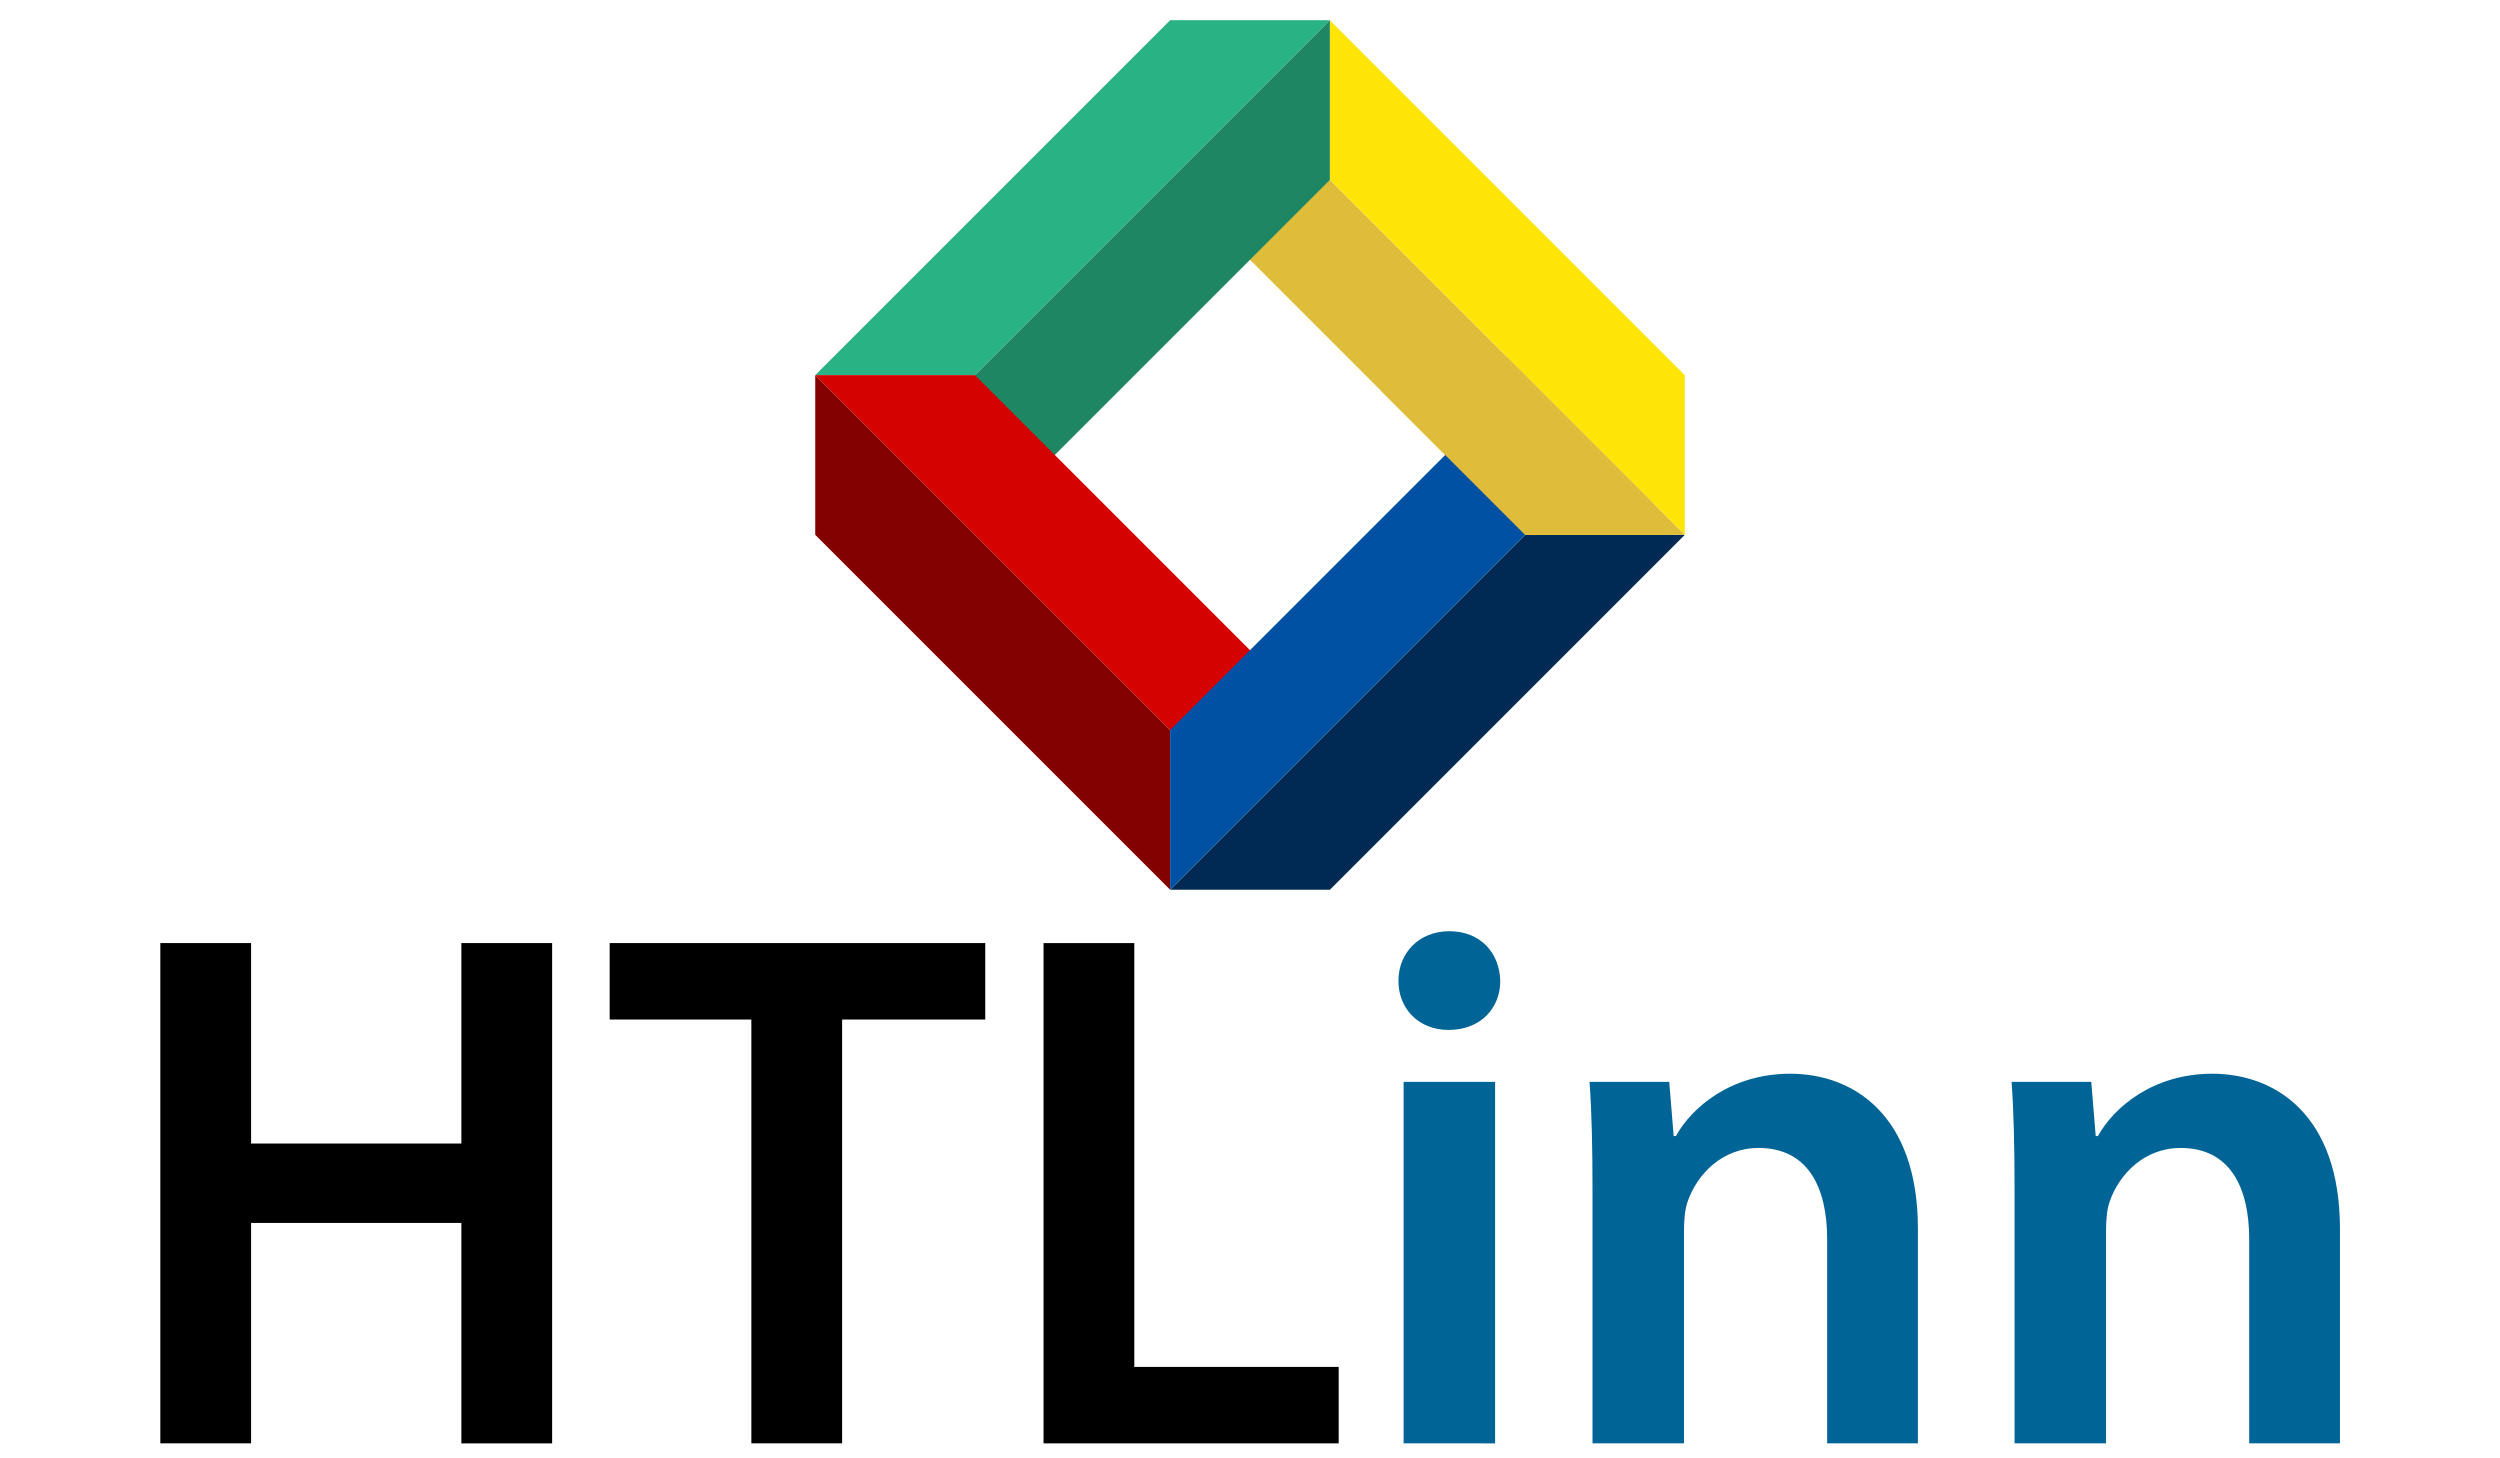 <?xml version="1.0" encoding="iso-8859-1"?>
<!-- Generator: Adobe Illustrator 18.0.0, SVG Export Plug-In . SVG Version: 6.00 Build 0)  -->
<svg version="1.2" baseProfile="tiny" id="Layer_1" xmlns="http://www.w3.org/2000/svg" xmlns:xlink="http://www.w3.org/1999/xlink"
	 x="0px" y="0px" viewBox="0 0 960 560" xml:space="preserve">
<g>
	<path d="M96.415,362.149v76.955h80.752v-76.955h34.851v192.103h-34.851v-84.65H96.415
		v84.65H61.564V362.149H96.415z"/>
	<path d="M288.518,391.506h-54.401v-29.356h144.22v29.356h-54.968v162.746h-34.851
		V391.506z"/>
	<path d="M400.719,362.149h34.851v162.745h78.485v29.357H400.719V362.149z"/>
	<path fill="#006496" d="M576.104,376.686c0,10.545-7.65,18.811-19.834,18.811
		c-11.617,0-19.268-8.266-19.268-18.811c0-10.831,7.934-19.097,19.551-19.097
		C568.454,357.589,575.821,365.854,576.104,376.686z M538.986,554.252V415.447h35.135
		v138.805H538.986z"/>
	<path fill="#006496" d="M611.521,456.775c0-15.961-0.283-29.356-1.133-41.328h30.601
		l1.7,20.807h0.85c5.95-10.83,20.968-23.941,43.918-23.941
		c24.084,0,49.018,15.676,49.018,59.569v82.37h-34.851v-78.38
		c0-19.951-7.367-35.058-26.351-35.058c-13.884,0-23.518,9.976-27.201,20.521
		c-1.133,3.135-1.416,7.41-1.416,11.4v81.516h-35.135V456.775z"/>
	<path fill="#006496" d="M773.588,456.775c0-15.961-0.283-29.356-1.133-41.328h30.601
		l1.7,20.807h0.85c5.95-10.83,20.968-23.941,43.918-23.941
		c24.084,0,49.018,15.676,49.018,59.569v82.37h-34.851v-78.38
		c0-19.951-7.367-35.058-26.351-35.058c-13.884,0-23.518,9.976-27.201,20.521
		c-1.133,3.135-1.416,7.41-1.416,11.4v81.516h-35.135V456.775z"/>
</g>
<g>
	<polygon fill="#29B283" points="510.665,7.763 449.335,7.763 313.048,144.05 374.377,144.05 	
		"/>
	<polygon fill="#840101" points="313.048,205.379 313.048,144.05 449.335,280.337 
		449.335,341.667 	"/>
	<polygon fill="#002953" points="510.665,341.667 449.335,341.667 585.623,205.379 
		646.952,205.379 	"/>
	<polygon fill="#FFE407" points="510.665,69.092 510.665,7.763 646.952,144.05 646.952,205.379 	
		"/>
	<polygon fill="#DFBD3B" points="646.952,205.379 585.623,205.379 449.335,69.092 510.665,69.092 	
		"/>
	<polygon fill="#1F8664" points="374.377,144.05 374.377,205.379 510.665,69.092 510.665,7.763 	
		"/>
	<polygon fill="#D50202" points="510.665,280.337 449.335,280.337 313.048,144.05 
		374.377,144.05 	"/>
	<polygon fill="#0051A3" points="585.623,144.05 585.623,205.379 449.335,341.667 449.335,280.337 	
		"/>
	<polygon fill="#DFBD3B" points="641.002,205.379 585.623,205.379 530.243,150 585.623,150 	"/>
	<polygon fill="#DFBD3B" points="634.188,192.615 578.808,192.615 523.429,137.236 
		578.808,137.236 	"/>
</g>
<g>
</g>
<g>
</g>
<g>
</g>
<g>
</g>
<g>
</g>
<g>
</g>
<g>
</g>
<g>
</g>
<g>
</g>
<g>
</g>
<g>
</g>
<g>
</g>
<g>
</g>
<g>
</g>
<g>
</g>
</svg>
